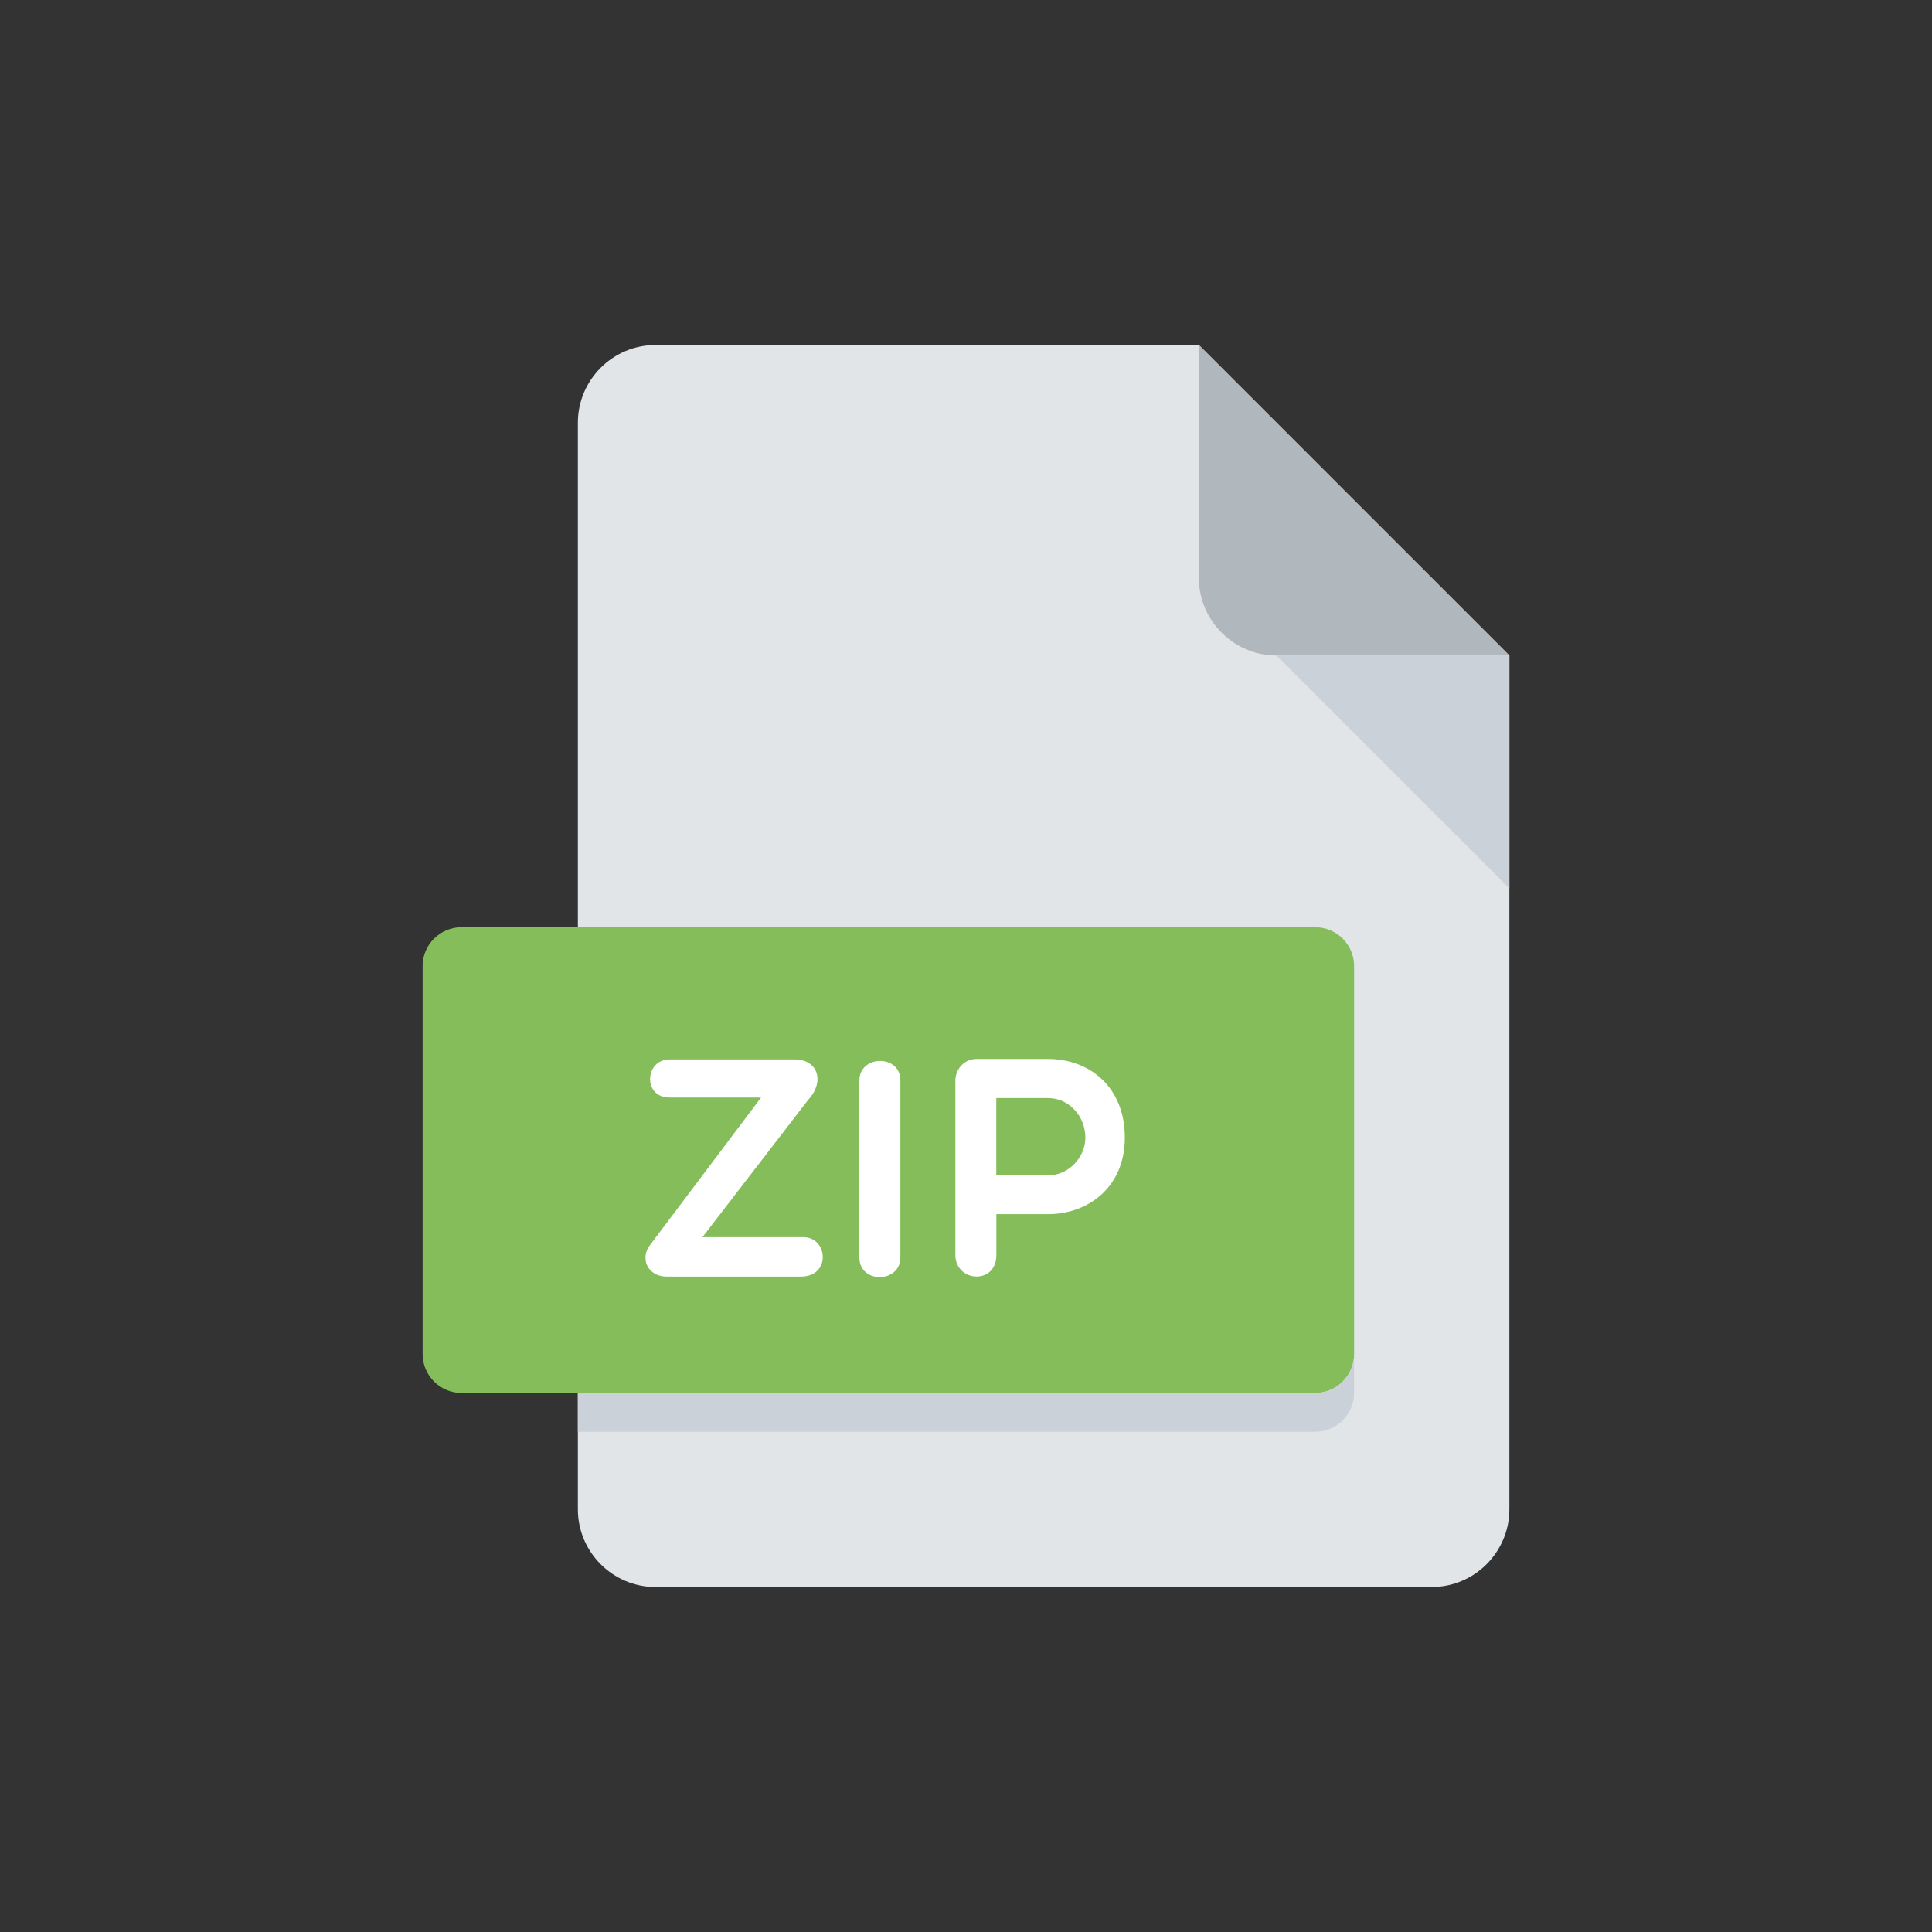 <svg width="28" height="28" viewBox="0 0 28 28" fill="none" xmlns="http://www.w3.org/2000/svg">
<rect x="0" y="0" width="28" height="28" fill="#333333" stroke="none"/>
<path d="M9.5 5C8.881 5 8.375 5.506 8.375 6.125V21.875C8.375 22.494 8.881 23 9.5 23H20.75C21.369 23 21.875 22.494 21.875 21.875V9.5L17.375 5H9.5Z" fill="#E2E5E7"/>
<path d="M18.5 9.5H21.875L17.375 5V8.375C17.375 8.994 17.881 9.5 18.5 9.5Z" fill="#B0B7BD"/>
<path d="M21.875 12.875L18.5 9.5H21.875V12.875Z" fill="#CAD1D8"/>
<path d="M19.625 19.625C19.625 19.934 19.372 20.188 19.062 20.188H6.688C6.378 20.188 6.125 19.934 6.125 19.625V14C6.125 13.691 6.378 13.438 6.688 13.438H19.062C19.372 13.438 19.625 13.691 19.625 14V19.625Z" fill="#84BD5A"/>
<path d="M9.663 18.501C9.38 18.501 9.267 18.227 9.429 18.033L11.03 15.906H9.703C9.312 15.906 9.344 15.354 9.703 15.354H11.516C11.857 15.354 11.956 15.676 11.714 15.938L10.18 17.93H11.642C12.002 17.93 12.047 18.501 11.607 18.501H9.663V18.501Z" fill="white"/>
<path d="M12.455 15.658C12.455 15.289 13.049 15.275 13.049 15.658V18.225C13.049 18.598 12.455 18.608 12.455 18.225V15.658Z" fill="white"/>
<path d="M13.846 15.658C13.846 15.509 13.963 15.347 14.152 15.347H15.191C15.776 15.347 16.302 15.739 16.302 16.489C16.302 17.2 15.776 17.596 15.191 17.596H14.44V18.19C14.44 18.388 14.314 18.5 14.152 18.5C14.003 18.5 13.846 18.388 13.846 18.19V15.658ZM14.439 15.914V17.034H15.19C15.492 17.034 15.73 16.768 15.73 16.489C15.73 16.175 15.492 15.914 15.19 15.914H14.439Z" fill="white"/>
<path d="M19.062 20.188H8.375V20.75H19.062C19.372 20.75 19.625 20.497 19.625 20.188V19.625C19.625 19.934 19.372 20.188 19.062 20.188Z" fill="#CAD1D8"/>
</svg>
